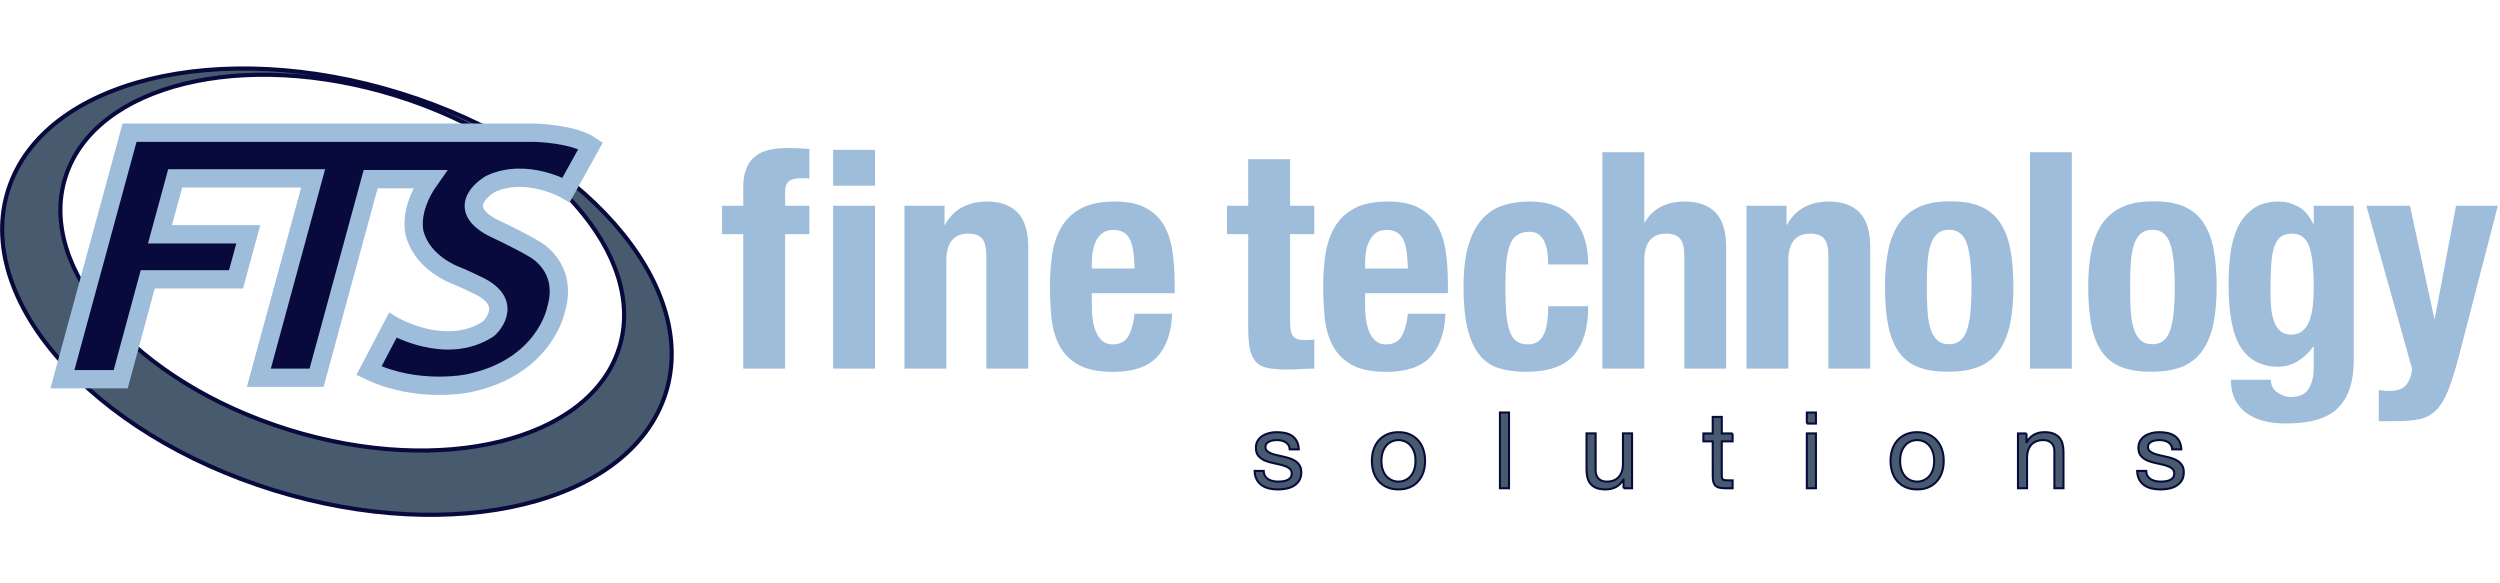 <?xml version="1.0" encoding="UTF-8" standalone="no"?>
<!-- Created with Inkscape (http://www.inkscape.org/) -->

<svg
   xmlns:dc="http://purl.org/dc/elements/1.1/"
   xmlns:cc="http://creativecommons.org/ns#"
   xmlns:rdf="http://www.w3.org/1999/02/22-rdf-syntax-ns#"
   xmlns:svg="http://www.w3.org/2000/svg"
   xmlns="http://www.w3.org/2000/svg"
   xmlns:sodipodi="http://sodipodi.sourceforge.net/DTD/sodipodi-0.dtd"
   xmlns:inkscape="http://www.inkscape.org/namespaces/inkscape"
   id="svg3002"
   version="1.1"
   inkscape:version="0.92.2 (5c3e80d, 2017-08-06)"
   width="300"
   height="70"
   xml:space="preserve"
   sodipodi:docname="logo_blue-gray_swoosh_ALTERNATE_DARK_OUTLINE_300x70px.svg"><defs
     id="defs3006" /><sodipodi:namedview
     pagecolor="#ffffff"
     bordercolor="#666666"
     borderopacity="1"
     objecttolerance="10"
     gridtolerance="10"
     guidetolerance="10"
     inkscape:pageopacity="0"
     inkscape:pageshadow="2"
     inkscape:window-width="1920"
     inkscape:window-height="1137"
     id="namedview3004"
     showgrid="false"
     inkscape:zoom="2.8284271"
     inkscape:cx="76.301934"
     inkscape:cy="58.540367"
     inkscape:window-x="-8"
     inkscape:window-y="-8"
     inkscape:window-maximized="1"
     inkscape:current-layer="g3010" /><g
     id="g3010"
     inkscape:groupmode="layer"
     inkscape:label="ink_ext_XXXXXX"
     transform="matrix(1.25,0,0,-1.25,0,70)"><g
       id="g2177"
       transform="translate(13.413,-100.042)"><path
         d="m 46.004,122.574 c -2.843,-8.855 -17.037,-12.339 -31.704,-7.782 -14.671,4.559 -24.259,15.431 -21.417,24.288 2.842,8.856 17.035,12.342 31.707,7.783 14.669,-4.559 24.256,-15.434 21.415,-24.289 z m -20.963,24.514 c -17.419,5.412 -34.28,1.274 -37.654,-9.245 -3.374,-10.516 8.012,-23.433 25.434,-28.847 17.42,-5.413 34.28,-1.274 37.656,9.242 3.374,10.519 -8.012,23.435 -25.436,28.85"
         style="fill:#485b6e;fill-opacity:1;fill-rule:nonzero;stroke:#080a3e;stroke-width:0.4;stroke-opacity:1;stroke-miterlimit:4;stroke-dasharray:none"
         id="path3030"
         inkscape:connector-curvature="0" /><path
         d="m -7.42,119.636 6.443,23.665 h 38.958 c 0,0 3.625,-0.089 5.315,-1.235 l -2.363,-4.254 c 0,0 -3.772,2.186 -7.257,0.571 0,0 -3.687,-2.075 0.119,-4.148 0,0 2.631,-1.231 4.044,-2.075 0,0 3.381,-1.704 2.114,-5.886 0,0 -1.072,-5.485 -8.36,-7.022 0,0 -4.888,-1.052 -9.586,1.202 l 2.284,4.357 c 0,0 5.101,-3.024 9.192,-0.335 0,0 2.68,2.381 -0.979,4.147 0,0 -1.587,0.769 -2.013,0.924 -0.425,0.153 -3.179,1.229 -4.029,3.841 0,0 -0.877,2.227 1.408,5.454 h -5.698 l -5.192,-19.063 h -5.543 l 5.211,19.14 H 3.406 l -1.462,-5.372 h 8.476 l -1.174,-4.322 h -8.476 l -2.596,-9.585 -5.594,-0.004"
         style="fill:#1e59ae;fill-opacity:1;fill-rule:nonzero;stroke:none;stroke-width:0.879"
         id="path3032"
         inkscape:connector-curvature="0" /><path
         d="m -7.42,119.636 6.443,23.665 h 38.958 c 0,0 3.625,-0.089 5.315,-1.235 l -2.363,-4.254 c 0,0 -3.772,2.186 -7.257,0.571 0,0 -3.687,-2.075 0.119,-4.148 0,0 2.631,-1.231 4.044,-2.075 0,0 3.381,-1.704 2.114,-5.886 0,0 -1.072,-5.485 -8.36,-7.022 0,0 -4.888,-1.052 -9.586,1.202 l 2.284,4.357 c 0,0 5.101,-3.024 9.192,-0.335 0,0 2.68,2.381 -0.979,4.147 0,0 -1.587,0.769 -2.013,0.924 -0.425,0.153 -3.179,1.229 -4.029,3.841 0,0 -0.877,2.227 1.408,5.454 h -5.698 l -5.192,-19.063 h -5.543 l 5.211,19.14 H 3.406 l -1.462,-5.372 h 8.476 l -1.174,-4.322 h -8.476 l -2.596,-9.585 z"
         style="fill:#080a3e;fill-opacity:1;stroke:#9ebddb;stroke-width:1.758;stroke-linecap:butt;stroke-linejoin:miter;stroke-miterlimit:4;stroke-dasharray:none;stroke-opacity:1"
         id="path3034"
         inkscape:connector-curvature="0" /><path
         d="m 55.903,133.568 v 2.724 h 2.037 v 1.779 c 0,0.7 0.095,1.294 0.29,1.779 0.193,0.487 0.471,0.874 0.831,1.166 0.358,0.292 0.8,0.502 1.325,0.629 0.525,0.124 1.108,0.187 1.749,0.187 0.717,0 1.433,-0.029 2.152,-0.089 v -2.843 c -0.097,0.018 -0.233,0.03 -0.407,0.03 h -0.379 c -0.564,0 -0.962,-0.099 -1.193,-0.294 -0.232,-0.197 -0.348,-0.519 -0.348,-0.967 v -1.378 h 2.326 v -2.724 h -2.326 v -12.912 h -4.021 v 12.912 h -2.037"
         style="fill:#9ebddb;fill-opacity:1;fill-rule:nonzero;stroke:none;stroke-width:0.879"
         id="path3036"
         inkscape:connector-curvature="0" /><path
         d="m 70.588,136.292 v -15.635 h -4.021 v 15.635 z m 0,5.363 v -3.44 h -4.021 v 3.44 h 4.021"
         style="fill:#9ebddb;fill-opacity:1;fill-rule:nonzero;stroke:none;stroke-width:0.879"
         id="path3038"
         inkscape:connector-curvature="0" /><path
         d="m 77.262,136.292 v -1.837 h 0.042 c 0.429,0.777 0.986,1.343 1.672,1.701 0.685,0.359 1.467,0.539 2.349,0.539 1.275,0 2.258,-0.349 2.945,-1.047 0.685,-0.697 1.03,-1.83 1.03,-3.398 v -11.594 h -4.022 v 10.776 c 0,0.814 -0.136,1.38 -0.407,1.701 -0.272,0.319 -0.709,0.48 -1.31,0.48 -1.418,0 -2.125,-0.863 -2.125,-2.586 v -10.37 h -4.02 v 15.635 h 3.846"
         style="fill:#9ebddb;fill-opacity:1;fill-rule:nonzero;stroke:none;stroke-width:0.879"
         id="path3040"
         inkscape:connector-curvature="0" /><path
         d="m 95.394,131.84 c -0.058,0.454 -0.161,0.84 -0.306,1.158 -0.147,0.32 -0.35,0.56 -0.613,0.724 -0.263,0.165 -0.598,0.247 -1.005,0.247 -0.407,0 -0.744,-0.091 -1.005,-0.275 -0.265,-0.183 -0.473,-0.426 -0.627,-0.726 -0.156,-0.298 -0.269,-0.632 -0.335,-0.998 -0.068,-0.367 -0.104,-0.734 -0.104,-1.099 v -0.609 h 4.11 c -0.018,0.598 -0.059,1.125 -0.116,1.578 z m -3.994,-5.204 c 0,-0.469 0.036,-0.924 0.104,-1.36 0.066,-0.439 0.178,-0.829 0.335,-1.171 0.155,-0.341 0.359,-0.614 0.612,-0.819 0.253,-0.205 0.563,-0.307 0.932,-0.307 0.681,0 1.175,0.243 1.487,0.729 0.31,0.486 0.525,1.226 0.641,2.219 h 3.607 c -0.079,-1.824 -0.562,-3.21 -1.454,-4.16 -0.892,-0.949 -2.299,-1.424 -4.221,-1.424 -1.458,0 -2.593,0.241 -3.41,0.726 -0.816,0.483 -1.418,1.123 -1.806,1.917 -0.389,0.793 -0.627,1.685 -0.715,2.673 -0.087,0.987 -0.131,1.973 -0.131,2.962 0,1.046 0.075,2.052 0.22,3.021 0.145,0.968 0.437,1.83 0.874,2.585 0.437,0.754 1.064,1.355 1.878,1.8 0.816,0.446 1.904,0.669 3.264,0.669 1.165,0 2.122,-0.188 2.87,-0.565 0.747,-0.375 1.334,-0.906 1.762,-1.592 0.425,-0.685 0.717,-1.516 0.874,-2.491 0.155,-0.974 0.234,-2.059 0.234,-3.255 v -0.898 h -7.954 v -1.257"
         style="fill:#9ebddb;fill-opacity:1;fill-rule:nonzero;stroke:none;stroke-width:0.879"
         id="path3042"
         inkscape:connector-curvature="0" /><path
         d="m 110.436,140.761 v -4.469 h 2.325 v -2.724 h -2.325 v -8.461 c 0,-0.62 0.091,-1.063 0.277,-1.324 0.184,-0.263 0.566,-0.394 1.149,-0.394 0.154,0 0.31,0.005 0.465,0.014 0.154,0.011 0.299,0.025 0.435,0.045 v -2.792 c -0.445,0 -0.876,-0.013 -1.294,-0.044 -0.417,-0.03 -0.86,-0.046 -1.324,-0.046 -0.779,0 -1.414,0.054 -1.909,0.162 -0.497,0.105 -0.874,0.319 -1.136,0.638 -0.263,0.321 -0.443,0.742 -0.539,1.266 -0.097,0.523 -0.145,1.182 -0.145,1.978 v 8.958 h -2.035 v 2.724 h 2.035 v 4.469 h 4.021"
         style="fill:#9ebddb;fill-opacity:1;fill-rule:nonzero;stroke:none;stroke-width:0.879"
         id="path3044"
         inkscape:connector-curvature="0" /><path
         d="m 121.63,131.84 c -0.059,0.454 -0.161,0.84 -0.308,1.158 -0.145,0.32 -0.35,0.56 -0.612,0.724 -0.262,0.165 -0.598,0.247 -1.005,0.247 -0.41,0 -0.744,-0.091 -1.005,-0.275 -0.264,-0.183 -0.473,-0.426 -0.627,-0.726 -0.157,-0.298 -0.269,-0.632 -0.337,-0.998 -0.068,-0.367 -0.101,-0.734 -0.101,-1.099 v -0.609 h 4.111 c -0.02,0.598 -0.061,1.125 -0.117,1.578 z m -3.994,-5.204 c 0,-0.469 0.033,-0.924 0.101,-1.36 0.068,-0.439 0.179,-0.829 0.337,-1.171 0.154,-0.341 0.359,-0.614 0.612,-0.819 0.253,-0.205 0.564,-0.307 0.933,-0.307 0.68,0 1.176,0.243 1.486,0.729 0.31,0.486 0.524,1.226 0.642,2.219 h 3.606 c -0.079,-1.824 -0.562,-3.21 -1.454,-4.16 -0.893,-0.949 -2.3,-1.424 -4.222,-1.424 -1.456,0 -2.594,0.241 -3.409,0.726 -0.817,0.483 -1.418,1.123 -1.807,1.917 -0.389,0.793 -0.627,1.685 -0.715,2.673 -0.089,0.987 -0.132,1.973 -0.132,2.962 0,1.046 0.074,2.052 0.219,3.021 0.145,0.968 0.437,1.83 0.874,2.585 0.438,0.754 1.063,1.355 1.877,1.8 0.817,0.446 1.905,0.669 3.265,0.669 1.165,0 2.122,-0.188 2.869,-0.565 0.747,-0.375 1.336,-0.906 1.764,-1.592 0.426,-0.685 0.718,-1.516 0.872,-2.491 0.156,-0.974 0.233,-2.059 0.233,-3.255 v -0.898 h -7.951 v -1.257"
         style="fill:#9ebddb;fill-opacity:1;fill-rule:nonzero;stroke:none;stroke-width:0.879"
         id="path3046"
         inkscape:connector-curvature="0" /><path
         d="m 135.14,131.783 c -0.048,0.369 -0.136,0.704 -0.261,1.005 -0.128,0.3 -0.308,0.541 -0.54,0.725 -0.233,0.184 -0.544,0.277 -0.931,0.277 -0.487,0 -0.885,-0.111 -1.197,-0.333 -0.31,-0.224 -0.544,-0.553 -0.698,-0.99 -0.156,-0.435 -0.263,-0.986 -0.322,-1.655 -0.058,-0.669 -0.088,-1.459 -0.088,-2.368 0,-0.97 0.03,-1.797 0.088,-2.484 0.059,-0.688 0.166,-1.256 0.322,-1.701 0.154,-0.446 0.372,-0.771 0.655,-0.974 0.282,-0.205 0.647,-0.305 1.093,-0.305 0.678,0 1.177,0.291 1.486,0.873 0.311,0.581 0.468,1.512 0.468,2.792 h 3.843 c 0,-2.056 -0.462,-3.621 -1.386,-4.693 -0.923,-1.071 -2.452,-1.607 -4.587,-1.607 -1.011,0 -1.889,0.121 -2.637,0.361 -0.748,0.243 -1.37,0.678 -1.866,1.308 -0.494,0.63 -0.868,1.472 -1.121,2.527 -0.253,1.056 -0.378,2.368 -0.378,3.936 0,1.607 0.156,2.938 0.465,3.993 0.311,1.055 0.749,1.897 1.312,2.527 0.562,0.63 1.234,1.07 2.011,1.323 0.777,0.25 1.631,0.377 2.564,0.377 1.862,0 3.266,-0.542 4.208,-1.626 0.941,-1.085 1.415,-2.558 1.415,-4.419 h -3.843 c 0,0.387 -0.025,0.765 -0.075,1.133"
         style="fill:#9ebddb;fill-opacity:1;fill-rule:nonzero;stroke:none;stroke-width:0.879"
         id="path3048"
         inkscape:connector-curvature="0" /><path
         d="m 144.439,141.43 v -6.742 h 0.044 c 0.781,1.338 2.064,2.007 3.841,2.007 1.278,0 2.26,-0.349 2.947,-1.047 0.687,-0.697 1.03,-1.83 1.03,-3.398 v -11.594 h -4.021 v 10.776 c 0,0.814 -0.136,1.38 -0.408,1.701 -0.272,0.319 -0.709,0.48 -1.309,0.48 -1.418,0 -2.124,-0.863 -2.124,-2.586 v -10.37 h -4.022 v 20.774 h 4.022"
         style="fill:#9ebddb;fill-opacity:1;fill-rule:nonzero;stroke:none;stroke-width:0.879"
         id="path3050"
         inkscape:connector-curvature="0" /><path
         d="m 158.094,136.292 v -1.837 h 0.04 c 0.429,0.777 0.989,1.343 1.674,1.701 0.684,0.359 1.467,0.539 2.347,0.539 1.277,0 2.259,-0.349 2.946,-1.047 0.686,-0.697 1.03,-1.83 1.03,-3.398 v -11.594 h -4.021 v 10.776 c 0,0.814 -0.135,1.38 -0.408,1.701 -0.272,0.319 -0.709,0.48 -1.309,0.48 -1.417,0 -2.126,-0.863 -2.126,-2.586 v -10.37 h -4.019 v 15.635 h 3.846"
         style="fill:#9ebddb;fill-opacity:1;fill-rule:nonzero;stroke:none;stroke-width:0.879"
         id="path3052"
         inkscape:connector-curvature="0" /><path
         d="m 171.621,126.28 c 0.039,-0.678 0.13,-1.258 0.275,-1.743 0.145,-0.485 0.361,-0.864 0.651,-1.135 0.291,-0.271 0.677,-0.407 1.16,-0.407 0.81,0 1.373,0.426 1.681,1.279 0.309,0.852 0.464,2.259 0.464,4.218 0,1.955 -0.155,3.361 -0.464,4.214 -0.308,0.852 -0.871,1.279 -1.681,1.279 -0.483,0 -0.869,-0.135 -1.16,-0.405 -0.29,-0.272 -0.506,-0.651 -0.651,-1.136 -0.145,-0.482 -0.236,-1.064 -0.275,-1.744 -0.04,-0.677 -0.058,-1.414 -0.058,-2.207 0,-0.796 0.018,-1.532 0.058,-2.212 z m -3.76,5.756 c 0.214,1.025 0.564,1.883 1.047,2.571 0.485,0.687 1.121,1.209 1.905,1.567 0.787,0.359 1.75,0.537 2.894,0.537 1.202,0.019 2.2,-0.14 2.996,-0.478 0.795,-0.34 1.425,-0.857 1.89,-1.556 0.465,-0.695 0.795,-1.557 0.99,-2.583 0.193,-1.026 0.291,-2.226 0.291,-3.601 0,-1.337 -0.107,-2.516 -0.322,-3.543 -0.213,-1.026 -0.562,-1.883 -1.046,-2.57 -0.485,-0.688 -1.119,-1.196 -1.905,-1.525 -0.784,-0.329 -1.749,-0.495 -2.893,-0.495 -1.203,-0.019 -2.201,0.132 -2.996,0.45 -0.794,0.319 -1.424,0.823 -1.889,1.51 -0.467,0.687 -0.795,1.551 -0.988,2.586 -0.195,1.035 -0.291,2.233 -0.291,3.587 0,1.335 0.105,2.516 0.318,3.543"
         style="fill:#9ebddb;fill-opacity:1;fill-rule:nonzero;stroke:none;stroke-width:0.879"
         id="path3054"
         inkscape:connector-curvature="0" /><path
         d="m 181.462,120.656 h 4.021 v 20.774 h -4.021 z"
         style="fill:#9ebddb;fill-opacity:1;fill-rule:nonzero;stroke:none;stroke-width:0.879"
         id="path3056"
         inkscape:connector-curvature="0" /><path
         d="m 191.135,126.28 c 0.039,-0.678 0.13,-1.258 0.277,-1.743 0.145,-0.485 0.361,-0.864 0.651,-1.135 0.288,-0.271 0.677,-0.407 1.157,-0.407 0.813,0 1.374,0.426 1.682,1.279 0.308,0.852 0.463,2.259 0.463,4.218 0,1.955 -0.155,3.361 -0.463,4.214 -0.308,0.852 -0.869,1.279 -1.682,1.279 -0.481,0 -0.869,-0.135 -1.157,-0.405 -0.29,-0.272 -0.506,-0.651 -0.651,-1.136 -0.147,-0.482 -0.238,-1.064 -0.277,-1.744 -0.039,-0.677 -0.057,-1.414 -0.057,-2.207 0,-0.796 0.018,-1.532 0.057,-2.212 z m -3.758,5.756 c 0.214,1.025 0.562,1.883 1.046,2.571 0.485,0.687 1.121,1.209 1.905,1.567 0.785,0.359 1.749,0.537 2.892,0.537 1.204,0.019 2.201,-0.14 2.997,-0.478 0.794,-0.34 1.426,-0.857 1.891,-1.556 0.464,-0.695 0.793,-1.557 0.99,-2.583 0.193,-1.026 0.29,-2.226 0.29,-3.601 0,-1.337 -0.106,-2.516 -0.321,-3.543 -0.214,-1.026 -0.562,-1.883 -1.048,-2.57 -0.484,-0.688 -1.119,-1.196 -1.904,-1.525 -0.786,-0.329 -1.75,-0.495 -2.896,-0.495 -1.2,-0.019 -2.2,0.132 -2.995,0.45 -0.794,0.319 -1.424,0.823 -1.89,1.51 -0.465,0.687 -0.795,1.551 -0.989,2.586 -0.194,1.035 -0.29,2.233 -0.29,3.587 0,1.335 0.105,2.516 0.32,3.543"
         style="fill:#9ebddb;fill-opacity:1;fill-rule:nonzero;stroke:none;stroke-width:0.879"
         id="path3058"
         inkscape:connector-curvature="0" /><path
         d="m 204.621,126.442 c 0.048,-0.483 0.144,-0.914 0.289,-1.291 0.143,-0.377 0.346,-0.678 0.606,-0.9 0.261,-0.223 0.602,-0.334 1.026,-0.334 0.423,0 0.773,0.111 1.051,0.334 0.279,0.221 0.502,0.527 0.664,0.915 0.163,0.387 0.279,0.856 0.346,1.407 0.068,0.553 0.101,1.156 0.101,1.815 0,1.894 -0.149,3.24 -0.447,4.034 -0.299,0.793 -0.842,1.191 -1.63,1.191 -0.443,0 -0.8,-0.098 -1.068,-0.291 -0.269,-0.194 -0.482,-0.507 -0.635,-0.945 -0.155,-0.434 -0.255,-1.016 -0.303,-1.74 -0.048,-0.725 -0.07,-1.612 -0.07,-2.656 0,-0.542 0.022,-1.055 0.07,-1.539 z m 7.925,-5.009 c 0,-2.015 -0.498,-3.528 -1.492,-4.536 -0.996,-1.009 -2.662,-1.512 -5,-1.512 -1.701,0 -3.01,0.365 -3.927,1.093 -0.918,0.728 -1.375,1.764 -1.375,3.107 h 3.841 c 0,-0.511 0.202,-0.914 0.603,-1.212 0.192,-0.136 0.398,-0.245 0.618,-0.323 0.221,-0.079 0.456,-0.119 0.704,-0.119 0.805,0 1.372,0.263 1.698,0.79 0.323,0.528 0.488,1.179 0.488,1.959 v 2.075 h -0.057 c -0.408,-0.582 -0.903,-1.047 -1.493,-1.396 -0.59,-0.348 -1.204,-0.524 -1.843,-0.524 -1.584,0 -2.777,0.605 -3.58,1.815 -0.801,1.211 -1.2,3.24 -1.2,6.086 0,0.91 0.05,1.839 0.158,2.789 0.105,0.95 0.328,1.806 0.667,2.571 0.338,0.765 0.833,1.39 1.481,1.874 0.649,0.484 1.514,0.727 2.599,0.727 0.562,0 1.142,-0.156 1.742,-0.467 0.599,-0.308 1.093,-0.872 1.48,-1.686 h 0.048 v 1.75 h 3.842 v -14.859"
         style="fill:#9ebddb;fill-opacity:1;fill-rule:nonzero;stroke:none;stroke-width:0.879"
         id="path3060"
         inkscape:connector-curvature="0" /><path
         d="m 215.997,118.514 c 0.735,0 1.265,0.195 1.584,0.581 0.32,0.389 0.508,0.902 0.568,1.542 l -4.393,15.654 h 4.189 l 2.329,-10.821 h 0.055 l 2.037,10.821 h 4.015 l -3.782,-14.604 c -0.349,-1.298 -0.684,-2.352 -1.004,-3.158 -0.32,-0.803 -0.699,-1.423 -1.135,-1.859 -0.436,-0.439 -0.959,-0.723 -1.57,-0.86 -0.611,-0.134 -1.382,-0.202 -2.312,-0.202 h -1.629 v 2.992 c 0.35,-0.058 0.7,-0.087 1.048,-0.087"
         style="fill:#9ebddb;fill-opacity:1;fill-rule:nonzero;stroke:none;stroke-width:0.879"
         id="path3062"
         inkscape:connector-curvature="0" /><path
         d="m 108.033,110.345 c 0.084,-0.133 0.191,-0.239 0.323,-0.318 0.133,-0.078 0.281,-0.135 0.448,-0.17 0.167,-0.033 0.338,-0.051 0.514,-0.051 0.136,0 0.279,0.012 0.43,0.029 0.148,0.022 0.286,0.061 0.412,0.114 0.125,0.053 0.229,0.134 0.311,0.239 0.081,0.105 0.122,0.24 0.122,0.4 0,0.226 -0.085,0.396 -0.253,0.51 -0.171,0.117 -0.383,0.212 -0.638,0.282 -0.255,0.071 -0.529,0.135 -0.829,0.192 -0.3,0.059 -0.576,0.141 -0.83,0.245 -0.255,0.107 -0.466,0.254 -0.635,0.446 -0.17,0.188 -0.255,0.452 -0.255,0.792 0,0.265 0.058,0.492 0.178,0.684 0.119,0.188 0.272,0.344 0.458,0.463 0.187,0.119 0.398,0.207 0.63,0.264 0.236,0.058 0.468,0.087 0.698,0.087 0.299,0 0.574,-0.025 0.825,-0.075 0.25,-0.054 0.473,-0.141 0.665,-0.266 0.194,-0.126 0.349,-0.296 0.463,-0.51 0.116,-0.214 0.185,-0.481 0.204,-0.8 h -0.871 c -0.014,0.17 -0.056,0.313 -0.131,0.424 -0.076,0.115 -0.171,0.206 -0.286,0.274 -0.113,0.069 -0.24,0.118 -0.379,0.149 -0.139,0.03 -0.28,0.045 -0.422,0.045 -0.128,0 -0.26,-0.009 -0.389,-0.03 -0.134,-0.022 -0.253,-0.057 -0.363,-0.109 -0.107,-0.049 -0.196,-0.118 -0.262,-0.202 -0.069,-0.086 -0.102,-0.198 -0.102,-0.332 0,-0.149 0.05,-0.274 0.158,-0.371 0.105,-0.1 0.238,-0.18 0.401,-0.245 0.163,-0.064 0.347,-0.118 0.55,-0.162 0.203,-0.047 0.407,-0.091 0.611,-0.14 0.218,-0.046 0.429,-0.103 0.635,-0.171 0.207,-0.068 0.39,-0.16 0.549,-0.271 0.162,-0.113 0.29,-0.253 0.388,-0.423 0.098,-0.17 0.148,-0.381 0.148,-0.632 0,-0.318 -0.066,-0.584 -0.199,-0.795 -0.132,-0.209 -0.305,-0.38 -0.519,-0.508 -0.215,-0.128 -0.456,-0.219 -0.725,-0.27 -0.266,-0.051 -0.535,-0.077 -0.8,-0.077 -0.294,0 -0.572,0.031 -0.838,0.092 -0.264,0.06 -0.498,0.16 -0.702,0.301 -0.206,0.14 -0.366,0.321 -0.49,0.55 -0.124,0.227 -0.192,0.505 -0.206,0.832 h 0.873 c 0.006,-0.193 0.051,-0.355 0.131,-0.49"
         style="fill:#485b6e;fill-opacity:1;fill-rule:nonzero;stroke:#080a3e;stroke-width:0.2;stroke-miterlimit:4;stroke-dasharray:none;stroke-opacity:1"
         id="path3064"
         inkscape:connector-curvature="0" /><path
         d="m 119.331,110.944 c 0.085,-0.249 0.202,-0.456 0.351,-0.622 0.149,-0.167 0.324,-0.295 0.523,-0.383 0.199,-0.088 0.414,-0.133 0.636,-0.133 0.222,0 0.436,0.045 0.635,0.133 0.2,0.088 0.373,0.216 0.523,0.383 0.148,0.166 0.265,0.374 0.351,0.622 0.084,0.247 0.127,0.531 0.127,0.851 0,0.32 -0.042,0.604 -0.127,0.851 -0.085,0.248 -0.203,0.456 -0.351,0.628 -0.15,0.172 -0.323,0.298 -0.523,0.388 -0.2,0.087 -0.413,0.131 -0.635,0.131 -0.222,0 -0.437,-0.044 -0.636,-0.131 -0.199,-0.09 -0.374,-0.216 -0.523,-0.388 -0.149,-0.172 -0.265,-0.38 -0.351,-0.628 -0.084,-0.248 -0.127,-0.531 -0.127,-0.851 0,-0.32 0.042,-0.604 0.127,-0.851 z m -0.881,1.934 c 0.108,0.337 0.272,0.628 0.489,0.876 0.218,0.248 0.485,0.441 0.804,0.584 0.318,0.142 0.684,0.214 1.098,0.214 0.421,0 0.788,-0.071 1.103,-0.214 0.315,-0.143 0.582,-0.336 0.798,-0.584 0.218,-0.249 0.381,-0.539 0.489,-0.876 0.108,-0.335 0.163,-0.696 0.163,-1.083 0,-0.386 -0.054,-0.745 -0.163,-1.079 -0.108,-0.332 -0.271,-0.62 -0.489,-0.869 -0.216,-0.248 -0.483,-0.44 -0.798,-0.579 -0.315,-0.14 -0.682,-0.209 -1.103,-0.209 -0.414,0 -0.78,0.069 -1.098,0.209 -0.319,0.139 -0.586,0.331 -0.804,0.579 -0.216,0.249 -0.381,0.537 -0.489,0.869 -0.108,0.335 -0.162,0.693 -0.162,1.079 0,0.388 0.054,0.749 0.162,1.083"
         style="fill:#485b6e;fill-opacity:1;fill-rule:nonzero;stroke:#080a3e;stroke-width:0.2;stroke-miterlimit:4;stroke-dasharray:none;stroke-opacity:1"
         id="path3066"
         inkscape:connector-curvature="0" /><path
         d="m 130.581,109.17 h 0.87 v 7.271 h -0.87 z"
         style="fill:#485b6e;fill-opacity:1;fill-rule:nonzero;stroke:#080a3e;stroke-width:0.2;stroke-miterlimit:4;stroke-dasharray:none;stroke-opacity:1"
         id="path3068"
         inkscape:connector-curvature="0" /><path
         d="m 142.447,109.17 -0.004,0.835 h -0.015 c -0.185,-0.325 -0.421,-0.564 -0.707,-0.717 -0.285,-0.153 -0.622,-0.229 -1.008,-0.229 -0.347,0 -0.638,0.046 -0.868,0.138 -0.233,0.091 -0.419,0.222 -0.562,0.392 -0.144,0.17 -0.243,0.374 -0.3,0.607 -0.059,0.234 -0.088,0.494 -0.088,0.779 v 3.466 h 0.872 v -3.573 c 0,-0.327 0.095,-0.585 0.285,-0.775 0.19,-0.192 0.451,-0.288 0.784,-0.288 0.265,0 0.492,0.042 0.684,0.122 0.195,0.082 0.356,0.199 0.485,0.348 0.129,0.15 0.226,0.328 0.291,0.528 0.062,0.198 0.096,0.419 0.096,0.656 v 2.981 h 0.873 v -5.271 h -0.817"
         style="fill:#485b6e;fill-opacity:1;fill-rule:nonzero;stroke:#080a3e;stroke-width:0.2;stroke-miterlimit:4;stroke-dasharray:none;stroke-opacity:1"
         id="path3070"
         inkscape:connector-curvature="0" /><path
         d="m 152.917,114.429 v -0.759 h -1.04 v -3.273 c 0,-0.103 0.008,-0.182 0.025,-0.244 0.017,-0.06 0.049,-0.108 0.096,-0.143 0.048,-0.032 0.113,-0.054 0.198,-0.067 0.082,-0.009 0.192,-0.016 0.327,-0.016 h 0.394 v -0.758 h -0.659 c -0.222,0 -0.414,0.016 -0.573,0.045 -0.157,0.03 -0.286,0.089 -0.385,0.17 -0.097,0.081 -0.17,0.196 -0.217,0.346 -0.048,0.15 -0.071,0.345 -0.071,0.591 l -0.005,3.349 h -0.896 v 0.759 h 0.896 v 1.587 h 0.871 v -1.587 h 1.04"
         style="fill:#485b6e;fill-opacity:1;fill-rule:nonzero;stroke:#080a3e;stroke-width:0.2;stroke-miterlimit:4;stroke-dasharray:none;stroke-opacity:1"
         id="path3072"
         inkscape:connector-curvature="0" /><path
         d="m 160.915,114.435 v -5.265 h -0.872 v 5.265 z m -0.872,0.945 v 1.06 h 0.872 v -1.06 h -0.872"
         style="fill:#485b6e;fill-opacity:1;fill-rule:nonzero;stroke:#080a3e;stroke-width:0.2;stroke-miterlimit:4;stroke-dasharray:none;stroke-opacity:1"
         id="path3074"
         inkscape:connector-curvature="0" /><path
         d="m 169.123,110.944 c 0.084,-0.249 0.2,-0.456 0.35,-0.622 0.149,-0.167 0.323,-0.295 0.522,-0.383 0.2,-0.088 0.412,-0.133 0.636,-0.133 0.224,0 0.435,0.045 0.636,0.133 0.199,0.088 0.373,0.216 0.524,0.383 0.149,0.166 0.265,0.374 0.35,0.622 0.084,0.247 0.127,0.531 0.127,0.851 0,0.32 -0.044,0.604 -0.127,0.851 -0.085,0.248 -0.201,0.456 -0.35,0.628 -0.151,0.172 -0.324,0.298 -0.524,0.388 -0.201,0.087 -0.412,0.131 -0.636,0.131 -0.224,0 -0.436,-0.044 -0.636,-0.131 -0.2,-0.09 -0.374,-0.216 -0.522,-0.388 -0.149,-0.172 -0.265,-0.38 -0.35,-0.628 -0.085,-0.248 -0.127,-0.531 -0.127,-0.851 0,-0.32 0.042,-0.604 0.127,-0.851 z m -0.881,1.934 c 0.108,0.337 0.27,0.628 0.488,0.876 0.216,0.248 0.483,0.441 0.801,0.584 0.32,0.142 0.686,0.214 1.099,0.214 0.422,0 0.787,-0.071 1.104,-0.214 0.314,-0.143 0.581,-0.336 0.796,-0.584 0.218,-0.249 0.381,-0.539 0.49,-0.876 0.108,-0.335 0.163,-0.696 0.163,-1.083 0,-0.386 -0.054,-0.745 -0.163,-1.079 -0.11,-0.332 -0.272,-0.62 -0.49,-0.869 -0.215,-0.248 -0.482,-0.44 -0.796,-0.579 -0.316,-0.14 -0.682,-0.209 -1.104,-0.209 -0.413,0 -0.78,0.069 -1.099,0.209 -0.318,0.139 -0.585,0.331 -0.801,0.579 -0.218,0.249 -0.38,0.537 -0.488,0.869 -0.109,0.335 -0.163,0.693 -0.163,1.079 0,0.388 0.054,0.749 0.163,1.083"
         style="fill:#485b6e;fill-opacity:1;fill-rule:nonzero;stroke:#080a3e;stroke-width:0.2;stroke-miterlimit:4;stroke-dasharray:none;stroke-opacity:1"
         id="path3076"
         inkscape:connector-curvature="0" /><path
         d="m 181.134,114.432 v -0.837 h 0.018 c 0.359,0.639 0.932,0.958 1.714,0.958 0.346,0 0.635,-0.048 0.867,-0.142 0.23,-0.095 0.417,-0.227 0.561,-0.397 0.142,-0.168 0.243,-0.372 0.301,-0.605 0.057,-0.233 0.085,-0.494 0.085,-0.778 v -3.461 h -0.872 v 3.565 c 0,0.325 -0.093,0.582 -0.284,0.775 -0.19,0.189 -0.451,0.284 -0.784,0.284 -0.264,0 -0.493,-0.041 -0.685,-0.123 -0.194,-0.08 -0.355,-0.196 -0.483,-0.346 -0.13,-0.148 -0.225,-0.323 -0.291,-0.524 -0.064,-0.198 -0.097,-0.42 -0.097,-0.657 v -2.974 h -0.871 v 5.262 h 0.82"
         style="fill:#485b6e;fill-opacity:1;fill-rule:nonzero;stroke:#080a3e;stroke-width:0.2;stroke-miterlimit:4;stroke-dasharray:none;stroke-opacity:1"
         id="path3078"
         inkscape:connector-curvature="0" /><path
         d="m 192.757,110.345 c 0.082,-0.133 0.188,-0.239 0.321,-0.318 0.134,-0.078 0.281,-0.135 0.448,-0.17 0.167,-0.033 0.338,-0.051 0.514,-0.051 0.137,0 0.28,0.012 0.429,0.029 0.149,0.022 0.287,0.061 0.412,0.114 0.127,0.053 0.23,0.134 0.313,0.239 0.081,0.105 0.121,0.24 0.121,0.4 0,0.226 -0.083,0.396 -0.253,0.51 -0.17,0.117 -0.382,0.212 -0.636,0.282 -0.255,0.071 -0.531,0.135 -0.83,0.192 -0.3,0.059 -0.576,0.141 -0.831,0.245 -0.254,0.107 -0.466,0.254 -0.636,0.446 -0.17,0.188 -0.255,0.452 -0.255,0.792 0,0.265 0.061,0.492 0.179,0.684 0.118,0.188 0.271,0.344 0.458,0.463 0.186,0.119 0.396,0.207 0.632,0.264 0.232,0.058 0.464,0.087 0.696,0.087 0.299,0 0.574,-0.025 0.824,-0.075 0.251,-0.054 0.472,-0.141 0.667,-0.266 0.193,-0.126 0.345,-0.296 0.463,-0.51 0.114,-0.214 0.182,-0.481 0.202,-0.8 h -0.871 c -0.012,0.17 -0.057,0.313 -0.131,0.424 -0.075,0.115 -0.17,0.206 -0.284,0.274 -0.116,0.069 -0.243,0.118 -0.382,0.149 -0.137,0.03 -0.278,0.045 -0.421,0.045 -0.128,0 -0.258,-0.009 -0.389,-0.03 -0.133,-0.022 -0.253,-0.057 -0.361,-0.109 -0.108,-0.049 -0.195,-0.118 -0.265,-0.202 -0.068,-0.086 -0.1,-0.198 -0.1,-0.332 0,-0.149 0.053,-0.274 0.158,-0.371 0.105,-0.1 0.238,-0.18 0.401,-0.245 0.162,-0.064 0.345,-0.118 0.55,-0.162 0.203,-0.047 0.408,-0.091 0.61,-0.14 0.217,-0.046 0.429,-0.103 0.637,-0.171 0.207,-0.068 0.389,-0.16 0.55,-0.271 0.158,-0.113 0.287,-0.253 0.386,-0.423 0.099,-0.17 0.147,-0.381 0.147,-0.632 0,-0.318 -0.067,-0.584 -0.199,-0.795 -0.134,-0.209 -0.307,-0.38 -0.519,-0.508 -0.216,-0.128 -0.457,-0.219 -0.725,-0.27 -0.27,-0.051 -0.537,-0.077 -0.801,-0.077 -0.292,0 -0.57,0.031 -0.837,0.092 -0.263,0.06 -0.499,0.16 -0.703,0.301 -0.204,0.14 -0.367,0.321 -0.488,0.55 -0.126,0.227 -0.192,0.505 -0.206,0.832 h 0.871 c 0.008,-0.193 0.05,-0.355 0.133,-0.49"
         style="fill:#485b6e;fill-opacity:1;fill-rule:nonzero;stroke:#080a3e;stroke-width:0.2;stroke-miterlimit:4;stroke-dasharray:none;stroke-opacity:1"
         id="path3080"
         inkscape:connector-curvature="0" /></g></g></svg>